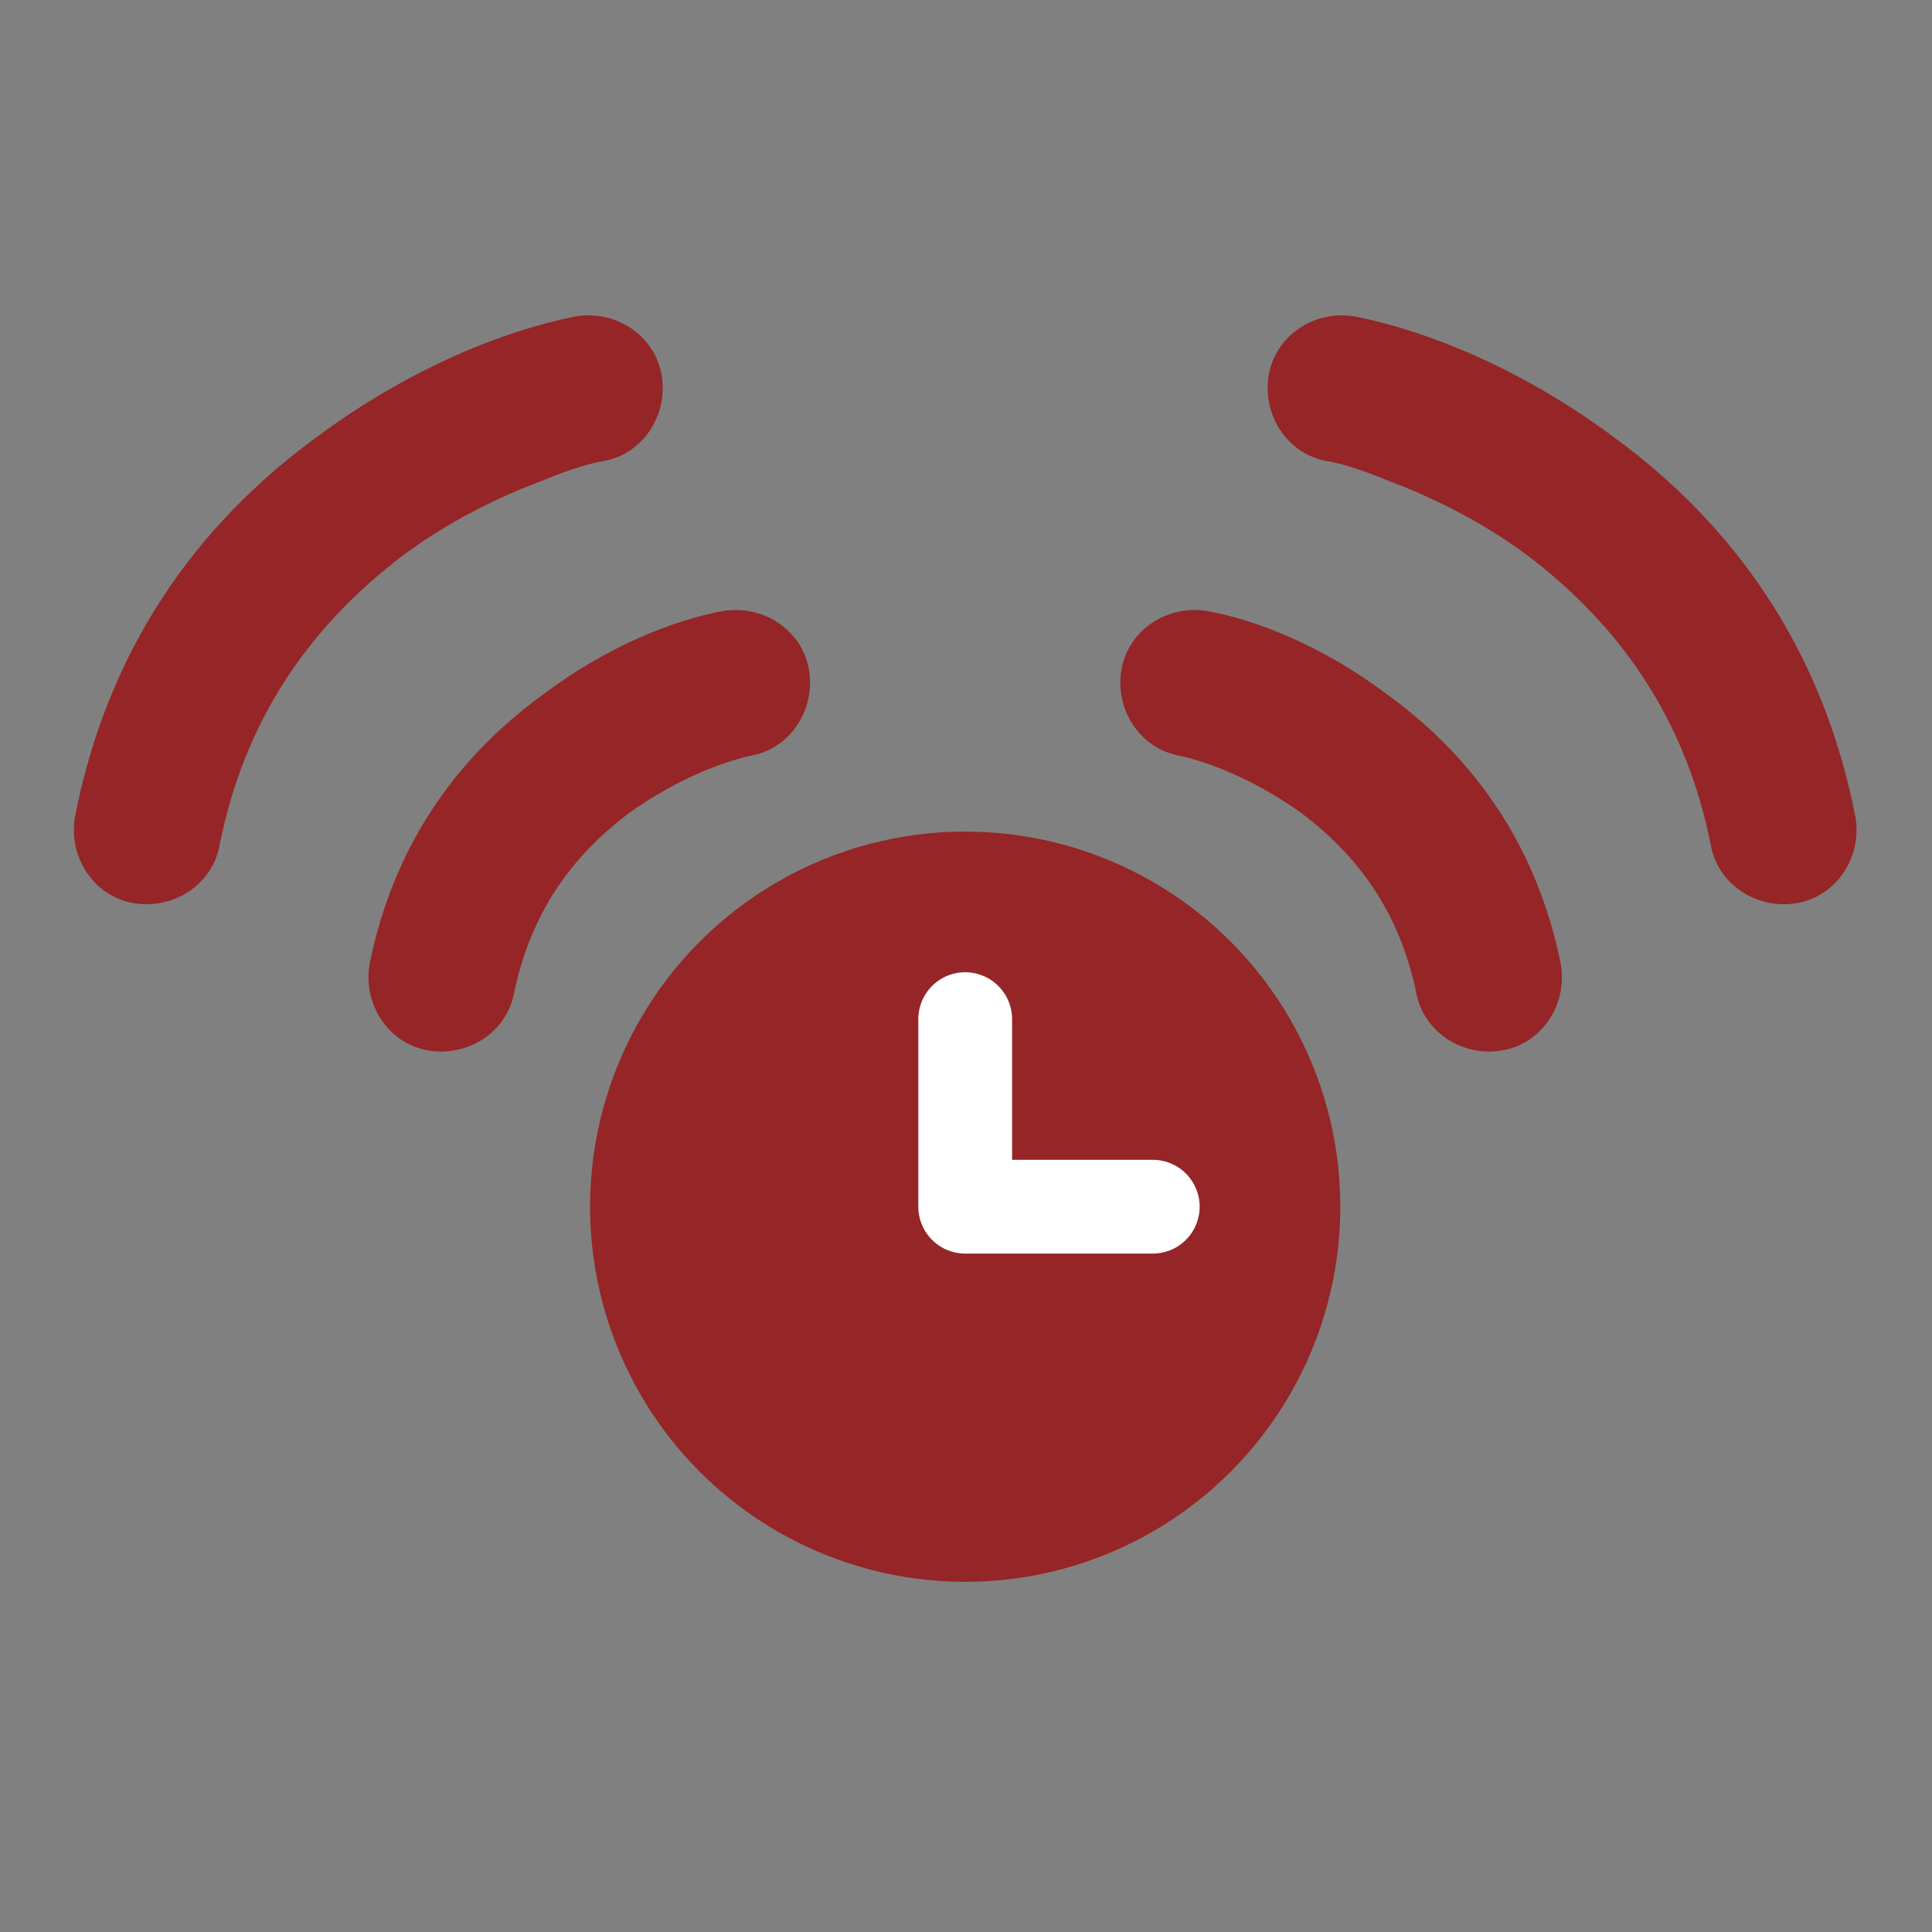 <?xml version="1.0" encoding="UTF-8"?>
<!DOCTYPE svg PUBLIC "-//W3C//DTD SVG 1.1//EN" "http://www.w3.org/Graphics/SVG/1.1/DTD/svg11.dtd">
<svg version="1.1" xmlns="http://www.w3.org/2000/svg" xmlns:xlink="http://www.w3.org/1999/xlink" width="24" height="24"  xml:space="preserve" id="critialDrug">
    <rect width="100%" height="100%" fill="#808080" stroke="none"/>
    <!-- Generated by PaintCode - http://www.paintcodeapp.com -->
    <g id="critialDrug-group" transform="translate(0, 3)" >
        <g id="critialDrug-group2" transform="translate(5, 5) scale(2.33, 2.33)" >
            <circle id="critialDrug-oval" stroke="none" fill="rgb(149, 37, 39)" cx="3" cy="3" r="2" />
            <path id="critialDrug-bezier" stroke="rgb(255, 255, 255)" stroke-width="0.5" stroke-linecap="round" stroke-linejoin="round" stroke-miterlimit="10" fill="none" d="M 3,2 L 3,3 4,3" />
        </g>
        <g id="critialDrug-group3" transform="translate(13, -0) scale(1.83, 1.83)" >
            <path id="critialDrug-bezier2" stroke="none" fill="rgb(149, 37, 39)" d="M 1.1,2.51 C 1.42,2.57 1.87,2.74 2.32,3.08 2.91,3.51 3.33,4.11 3.49,4.9 3.54,5.17 3.37,5.44 3.1,5.49 2.83,5.54 2.56,5.37 2.51,5.1 2.4,4.57 2.13,4.18 1.73,3.88 1.41,3.65 1.09,3.53 0.9,3.49 0.63,3.44 0.46,3.17 0.51,2.9 0.56,2.63 0.83,2.46 1.1,2.51 Z M 1.1,2.51" />
            <path id="critialDrug-bezier3" stroke="none" fill="rgb(149, 37, 39)" d="M 2.1,0.51 C 2.55,0.6 3.19,0.84 3.84,1.32 4.68,1.93 5.27,2.78 5.49,3.9 5.54,4.17 5.37,4.44 5.1,4.49 4.83,4.54 4.56,4.37 4.51,4.1 4.34,3.24 3.89,2.6 3.25,2.12 2.95,1.9 2.63,1.74 2.31,1.62 2.12,1.54 1.97,1.5 1.9,1.49 1.63,1.44 1.46,1.17 1.51,0.9 1.56,0.63 1.83,0.46 2.1,0.51 Z M 2.1,0.51" />
        </g>
        <g id="critialDrug-group4" transform="scale(1.83, 1.83)" >
            <path id="critialDrug-bezier4" stroke="none" fill="rgb(149, 37, 39)" d="M 4.9,2.51 C 4.58,2.57 4.13,2.74 3.68,3.08 3.09,3.51 2.67,4.11 2.51,4.9 2.46,5.17 2.63,5.44 2.9,5.49 3.17,5.54 3.44,5.37 3.49,5.1 3.6,4.57 3.87,4.18 4.27,3.88 4.59,3.65 4.91,3.53 5.1,3.49 5.37,3.44 5.54,3.17 5.49,2.9 5.44,2.63 5.17,2.46 4.9,2.51 Z M 4.9,2.51" />
            <path id="critialDrug-bezier5" stroke="none" fill="rgb(149, 37, 39)" d="M 3.9,0.51 C 3.45,0.6 2.81,0.84 2.16,1.32 1.32,1.93 0.73,2.78 0.51,3.9 0.46,4.17 0.63,4.44 0.9,4.49 1.17,4.54 1.44,4.37 1.49,4.1 1.66,3.24 2.11,2.6 2.75,2.12 3.05,1.9 3.37,1.74 3.69,1.62 3.88,1.54 4.03,1.5 4.1,1.49 4.37,1.44 4.54,1.17 4.49,0.9 4.44,0.63 4.17,0.46 3.9,0.51 Z M 3.9,0.51" />
        </g>
    </g>
</svg>
